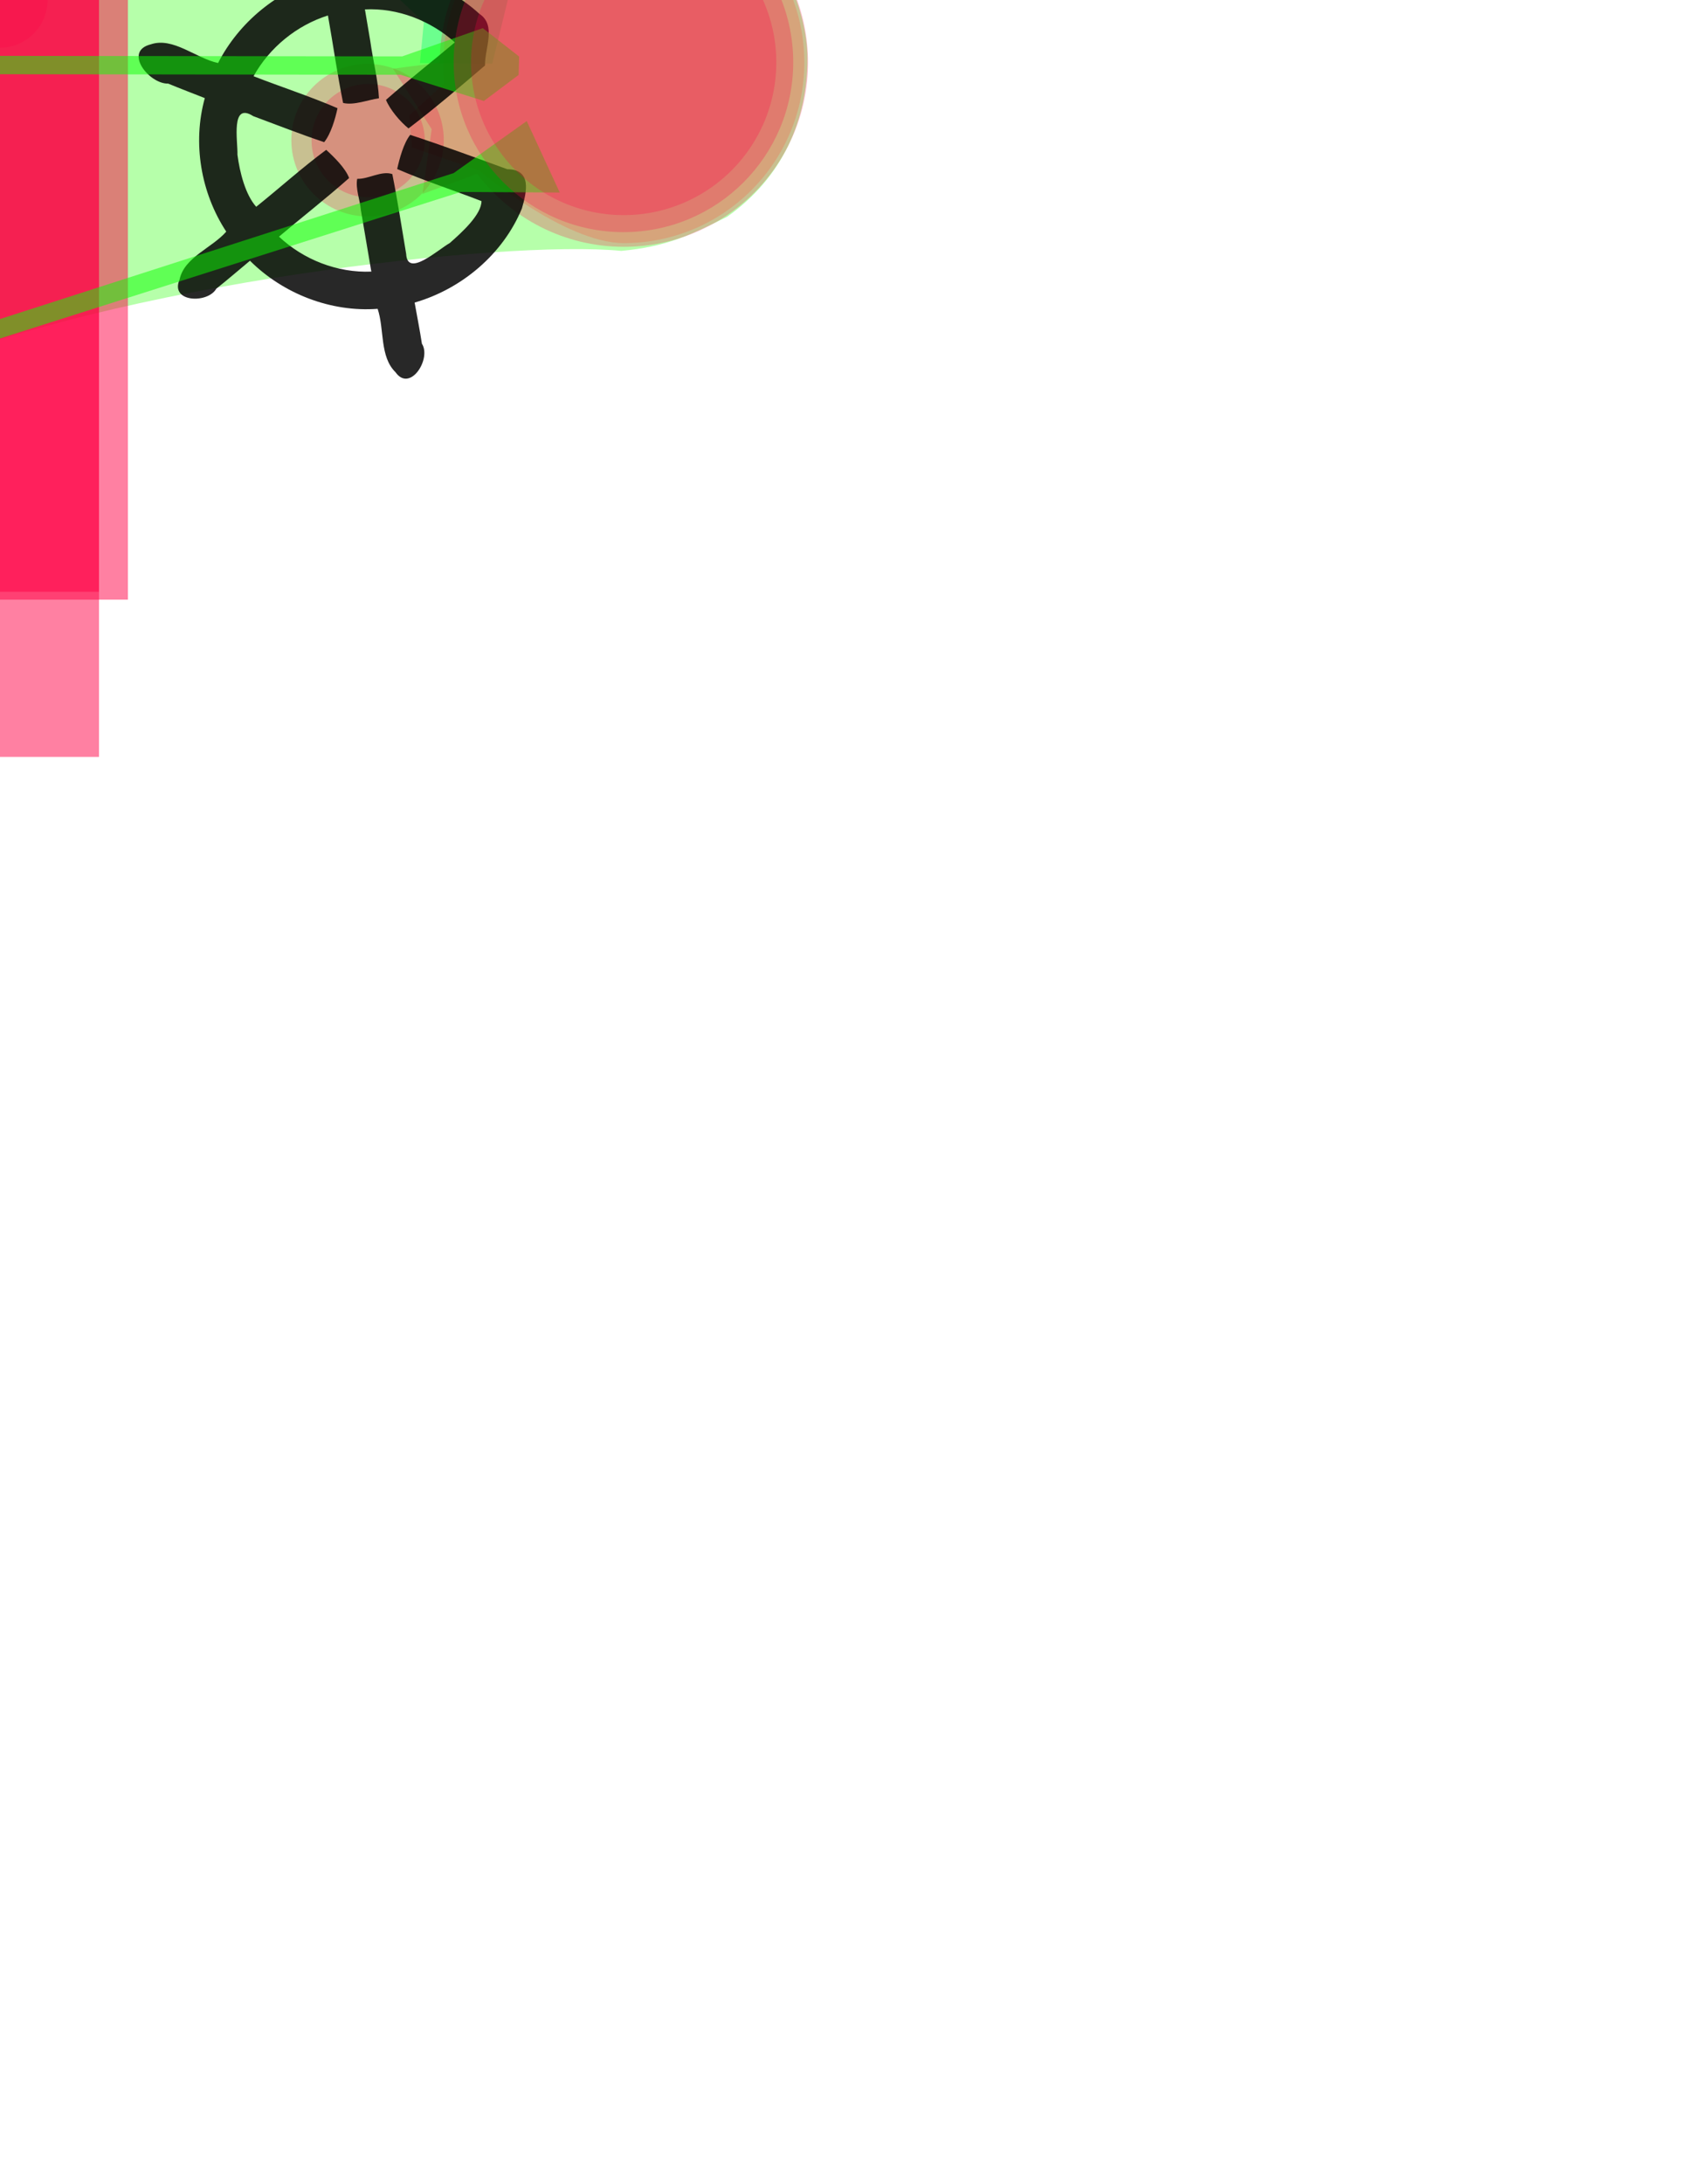 <?xml version="1.0" encoding="UTF-8" standalone="no"?>
<!-- Created with Inkscape (http://www.inkscape.org/) -->

<svg
   xmlns:dc="http://purl.org/dc/elements/1.1/"
   xmlns:cc="http://creativecommons.org/ns#"
   xmlns:rdf="http://www.w3.org/1999/02/22-rdf-syntax-ns#"
   xmlns:svg="http://www.w3.org/2000/svg"
   xmlns="http://www.w3.org/2000/svg"
   xmlns:sodipodi="http://sodipodi.sourceforge.net/DTD/sodipodi-0.dtd"
   xmlns:inkscape="http://www.inkscape.org/namespaces/inkscape"
   width="765"
   height="992.126"
   id="svg2"
   sodipodi:version="0.32"
   inkscape:version="0.48.4 r9939"
   version="1.0"
   sodipodi:docname="gearmount_v5_looser.svg"
   inkscape:output_extension="org.inkscape.output.svg.inkscape">
  <defs
     id="defs4" />
  <sodipodi:namedview
     id="base"
     pagecolor="#ffffff"
     bordercolor="#666666"
     borderopacity="1.0"
     gridtolerance="10000"
     guidetolerance="10"
     objecttolerance="10"
     inkscape:pageopacity="0.0"
     inkscape:pageshadow="2"
     inkscape:zoom="1.4"
     inkscape:cx="139.70919"
     inkscape:cy="1001.5396"
     inkscape:document-units="mm"
     inkscape:current-layer="layer1"
     width="765px"
     height="990px"
     gridanglex="0.333in"
     gridanglez="0.333in"
     grid_units="in"
     inkscape:window-width="1535"
     inkscape:window-height="876"
     inkscape:window-x="65"
     inkscape:window-y="24"
     showgrid="false"
     inkscape:window-maximized="1"
     units="mm">
    <inkscape:grid
       id="GridFromPre046Settings"
       type="xygrid"
       originx="0px"
       originy="0px"
       spacingx="0.011in"
       spacingy="0.011in"
       color="#3f3fff"
       empcolor="#3f3fff"
       opacity="0.15"
       empopacity="0.38"
       empspacing="5"
       units="in"
       visible="true"
       enabled="true"
       snapvisiblegridlinesonly="true" />
  </sodipodi:namedview>
  <g
     inkscape:label="Layer 1"
     inkscape:groupmode="layer"
     id="layer1"
     transform="translate(0,2.126)">
    <path
       transform="translate(0,-2.126)"
       style="color:#000000;fill:#00ff9d;fill-opacity:0.498;stroke:none;stroke-width:0.45;marker:none;visibility:visible;display:inline;overflow:visible;enable-background:accumulate"
       d="m 195.465,-78.131 1.37,16.393 42.067,28.559 -15.152,62.124 -32.865,-0.288 1.768,-18.523 -49.21,-46.344 29.322,-49.22 z"
       id="screwdown"
       inkscape:connector-curvature="0"
       sodipodi:nodetypes="ccccccccc"
       inkscape:label="screwdown" />
    <path
       style="opacity:0.84;color:#000000;fill:#51ff35;fill-opacity:0.498;fill-rule:nonzero;stroke:none;stroke-width:12.402;marker:none;visibility:visible;display:inline;overflow:visible;enable-background:accumulate"
       d="M -47.996,-170.732 -88.218,0.584 -44.112,170.357 c 95.388,-41.676 273.895,-61.636 326.525,-56.388 20.435,-1.949 30.632,-6.814 48.111,-15.513 25.332,-17.941 36.502,-44.134 36.502,-71.836 0,-22.631 -13.297,-48.424 -22.602,-55.1 -5.615,-7.017 -19.002,-17.605 -33.4,-21.765 z"
       transform="translate(0,-2.126)"
       id="body"
       inkscape:connector-curvature="0"
       sodipodi:nodetypes="cccccsccc" />
    <path
       style="opacity:0.502;color:#000000;fill:#ff6835;fill-opacity:0.498;stroke:none;stroke-width:0.354;marker:none;visibility:visible;display:inline;overflow:visible;enable-background:accumulate"
       d="m 283.562,-53.656 c -23.364,0 -44.407,9.872 -59.344,25.562 l -9.25,-5.25 c -0.969,-9.92 -9.269,-17.719 -19.438,-17.719 -10.818,0 -19.625,8.807 -19.625,19.625 0,10.818 8.803,19.656 19.625,19.656 0.843,0 1.625,-0.115 2.406,-0.219 l 10.875,6.812 c -4.617,10.265 -7.281,21.617 -7.281,33.594 l 0.278,9.579 -15.709,14.453 1.165,14.552 30.526,10.428 c 0,0 38.859,33.018 65.771,33.018 45.281,0 82.031,-36.75 82.031,-82.031 0,-45.281 -36.749,-82.062 -82.031,-82.062 z"
       transform="translate(0,-2.126)"
       id="motorim"
       inkscape:connector-curvature="0"
       sodipodi:nodetypes="sccssscccccccsss" />
    <path
       transform="matrix(1.116,0,0,1.116,713.255,308.492)"
       style="opacity:0.502;color:#000000;fill:#ff0045;fill-opacity:0.498;stroke:none;stroke-width:0.393;marker:none;visibility:visible;display:inline;overflow:visible;enable-background:accumulate"
       d="m -310,-252.874 c 0,41.421 -33.579,75 -75,75 -24.405,0 -46.087,-11.656 -59.783,-29.706 l -22.265,8.209 3.759,-26.383 -15.77,-24.617 19.06,-2.503 c 0,-41.421 33.579,-75 75,-75 41.421,0 75,33.579 75,75 z"
       id="motorboss"
       inkscape:connector-curvature="0"
       sodipodi:nodetypes="sscccccss" />
    <path
       sodipodi:type="arc"
       style="opacity:0.502;color:#000000;fill:#ff0045;fill-opacity:0.498;stroke:none;stroke-width:2.174;marker:none;visibility:visible;display:inline;overflow:visible;enable-background:accumulate"
       id="tinypin"
       sodipodi:cx="-385"
       sodipodi:cy="-252.87402"
       sodipodi:rx="75"
       sodipodi:ry="75"
       d="m -310,-252.874 a 75,75 0 1 1 -150,0 75,75 0 1 1 150,0 z"
       transform="matrix(0.185,0,0,0.185,266.907,13.332)"
       inkscape:label="tinypin" />
    <path
       sodipodi:type="arc"
       style="opacity:0.502;color:#000000;fill:#ff0045;fill-opacity:0.498;stroke:none;stroke-width:1.128;marker:none;visibility:visible;display:inline;overflow:visible;enable-background:accumulate"
       id="pin2boss"
       sodipodi:cx="-385"
       sodipodi:cy="-252.87402"
       sodipodi:rx="75"
       sodipodi:ry="75"
       d="m -310,-252.874 c 0,41.421 -33.579,75 -75,75 -41.421,0 -75,-33.579 -75,-75 0,-41.421 33.579,-75 75,-75 41.421,0 75,33.579 75,75 z"
       transform="matrix(0.448,0,0,0.448,318.012,44.819)"
       inkscape:label="pin2boss" />
    <path
       transform="matrix(0.329,0,0,0.329,272.226,14.746)"
       d="m -310,-252.874 a 75,75 0 1 1 -150,0 75,75 0 1 1 150,0 z"
       sodipodi:ry="75"
       sodipodi:rx="75"
       sodipodi:cy="-252.87402"
       sodipodi:cx="-385"
       id="pin2"
       style="opacity:0.502;color:#000000;fill:#ff0045;fill-opacity:0.498;stroke:none;stroke-width:1.128;marker:none;visibility:visible;display:inline;overflow:visible;enable-background:accumulate"
       sodipodi:type="arc"
       inkscape:label="pin2" />
    <path
       inkscape:label="pin1"
       transform="matrix(0.462,0,0,0.462,344.947,178.381)"
       d="m -310,-252.874 c 0,41.421 -33.579,75 -75,75 -41.421,0 -75,-33.579 -75,-75 0,-41.421 33.579,-75 75,-75 41.421,0 75,33.579 75,75 z"
       sodipodi:ry="75"
       sodipodi:rx="75"
       sodipodi:cy="-252.87402"
       sodipodi:cx="-385"
       id="pin1boss"
       style="opacity:0.502;color:#000000;fill:#ff0045;fill-opacity:0.498;stroke:none;stroke-width:1.079;marker:none;visibility:visible;display:inline;overflow:visible;enable-background:accumulate"
       sodipodi:type="arc" />
    <path
       sodipodi:type="arc"
       style="opacity:0.502;color:#000000;fill:#ff0045;fill-opacity:0.498;stroke:none;stroke-width:1.079;marker:none;visibility:visible;display:inline;overflow:visible;enable-background:accumulate"
       id="pin1"
       sodipodi:cx="-385"
       sodipodi:cy="-252.87402"
       sodipodi:rx="75"
       sodipodi:ry="75"
       d="m -310,-252.874 a 75,75 0 1 1 -150,0 75,75 0 1 1 150,0 z"
       transform="matrix(0.343,0,0,0.343,299.408,148.471)"
       inkscape:label="pin1" />
    <path
       style="font-size:medium;font-style:normal;font-variant:normal;font-weight:normal;font-stretch:normal;text-indent:0;text-align:start;text-decoration:none;line-height:normal;letter-spacing:normal;word-spacing:normal;text-transform:none;direction:ltr;block-progression:tb;writing-mode:lr-tb;text-anchor:start;baseline-shift:baseline;opacity:0.84;color:#000000;fill:#000000;fill-opacity:1;fill-rule:nonzero;stroke:none;stroke-width:3.543;marker:none;visibility:visible;display:inline;overflow:visible;enable-background:accumulate;font-family:Sans;-inkscape-font-specification:Sans"
       d="m 140.442,-46.084 c 1.652,11.381 3.85,22.697 5.714,34.052 C 126.081,-6.369 108.648,7.949 99.125,26.499 88.959,24.329 78.689,14.56 68.506,18.023 c -12.63,3.188 -0.662,18.082 7.933,17.824 5.517,2.278 11.1,4.399 16.655,6.589 -5.662,20.374 -1.83,43.024 9.75,60.656 -6.577,7.492 -19.088,11.614 -21.214,21.731 -4.536,10.46 12.793,11.064 16.689,4.187 5.195,-4.106 10.2,-8.472 15.306,-12.699 15.094,15.016 36.73,23.435 58.031,21.844 3.121,9.344 0.856,21.692 8.123,28.798 6.601,9.375 16.431,-6.14 12,-12.944 -0.959,-6.25 -2.212,-12.465 -3.311,-18.697 21.427,-6.184 40.209,-22.012 48.761,-42.756 2.215,-7.616 4.552,-17.764 -6.639,-17.814 -14.651,-5.344 -29.308,-10.746 -44.133,-15.618 -3.021,3.8 -4.877,10.839 -5.925,15.528 12.483,5.405 25.595,9.624 38.322,14.569 -0.014,6.156 -8.864,14.177 -14.426,19.059 -5.275,2.939 -19.278,15.846 -19.803,4.943 -2.068,-12.097 -3.878,-24.242 -6.304,-36.276 -4.959,-1.669 -10.875,2.367 -15.961,2.154 -0.819,4.534 1.267,9.487 1.673,14.205 1.582,9.314 3.165,18.628 4.747,27.941 -15.372,0.639 -30.785,-5.371 -41.969,-15.875 10.583,-8.932 21.514,-17.45 31.883,-26.634 -1.693,-4.501 -6.899,-9.593 -10.425,-12.796 -10.934,8.095 -21.157,17.326 -31.816,25.862 -4.891,-5.481 -7.474,-15.563 -8.525,-23.65 0.193,-6.233 -3.182,-24.17 7.168,-17.528 10.733,3.99 21.394,8.185 32.255,11.822 3.05,-3.734 5.082,-10.761 6.061,-15.422 -12.44,-5.377 -25.488,-9.6 -38.163,-14.529 7.247,-13.023 19.593,-23.117 33.812,-27.594 2.365,13.234 4.226,26.558 6.896,39.738 4.941,1.188 11.414,-1.433 16.296,-2.132 -0.437,-8.585 -2.746,-17.255 -3.929,-25.874 -0.817,-4.827 -1.634,-9.655 -2.45,-14.482 14.914,-0.757 29.802,5.083 40.875,14.969 -10.393,8.758 -21.106,17.134 -31.301,26.126 1.796,4.427 6.455,9.919 10.237,12.965 11.884,-9.044 23.363,-18.868 34.775,-28.588 C 220.286,19.791 225.813,9.359 217.86,4.123 203.16,-9.317 182.799,-16.172 162.969,-14.845 l -6.22,-38.28 c -5.988,-7.126 -21.821,-2.997 -16.307,7.04 z"
       id="rudder"
       inkscape:connector-curvature="0"
       sodipodi:nodetypes="ccccccccccccccccccccccccccccccccccccccccccccccc"
       inkscape:label="rudder" />
    <rect
       inkscape:label="framebig"
       y="-295.603"
       x="-174.3"
       height="637.295"
       width="219.3"
       id="framebig"
       style="color:#000000;fill:#ff0045;fill-opacity:0.498;stroke:none;stroke-width:0.45;marker:none;visibility:visible;display:inline;overflow:visible;enable-background:accumulate" />
    <rect
       inkscape:label="frame"
       y="-267.746"
       x="-58.132"
       height="538.009"
       width="116.264"
       id="framewall"
       style="color:#000000;fill:#ff0045;fill-opacity:0.498;stroke:none;stroke-width:0.45;marker:none;visibility:visible;display:inline;overflow:visible;enable-background:accumulate" />
    <rect
       style="color:#000000;fill:#ff0045;fill-opacity:0.498;stroke:none;stroke-width:0.45;marker:none;visibility:visible;display:inline;overflow:visible;enable-background:accumulate"
       id="frame"
       width="90"
       height="530.867"
       x="-45"
       y="-264.174"
       inkscape:label="frame" />
    <path
       transform="matrix(0.291,0,0,0.291,111.84,71.36)"
       d="m -310,-252.874 c 0,41.421 -33.579,75 -75,75 -41.421,0 -75,-33.579 -75,-75 0,-41.421 33.579,-75 75,-75 41.421,0 75,33.579 75,75 z"
       sodipodi:ry="75"
       sodipodi:rx="75"
       sodipodi:cy="-252.87402"
       sodipodi:cx="-385"
       id="axle"
       style="opacity:0.502;color:#000000;fill:#ff0045;fill-opacity:0.498;stroke:none;stroke-width:1.22;marker:none;visibility:visible;display:inline;overflow:visible;enable-background:accumulate"
       sodipodi:type="arc"
       inkscape:label="axle" />
    <path
       transform="matrix(0.949,0.314,-0.313,0.95,0,0)"
       style="color:#000000;fill:#0bff00;fill-opacity:0.498;stroke:none;stroke-width:0.45;marker:none;visibility:visible;display:inline;overflow:visible;enable-background:accumulate"
       d="m -112.477,-145.271 391.01,2.245 15.797,3.909 -57.553,18.322 -40.925,-13.33 -307.207,-1.705 z"
       id="rib1"
       inkscape:connector-curvature="0"
       sodipodi:nodetypes="ccccccc" />
    <path
       transform="matrix(0.942,-0.334,0.335,0.942,0,0)"
       style="color:#000000;fill:#0bff00;fill-opacity:0.498;stroke:none;stroke-width:0.45;marker:none;visibility:visible;display:inline;overflow:visible;enable-background:accumulate"
       d="m -118.243,132.523 286.995,8.515 39.232,-11.172 3.262,35.62 -42.287,-15.286 -288.905,-9.548 z"
       id="rib3"
       inkscape:connector-curvature="0"
       sodipodi:nodetypes="ccccccc" />
    <path
       sodipodi:nodetypes="ccccccccc"
       inkscape:connector-curvature="0"
       id="rib2"
       d="M -50.612,23.177 182.837,23.482 219.456,10.651 235.969,23.552 235.738,31.9 219.962,43.746 182.079,31.829 -50.842,31.525 z"
       style="color:#000000;fill:#0bff00;fill-opacity:0.498;stroke:none;stroke-width:0.45;marker:none;visibility:visible;display:inline;overflow:visible;enable-background:accumulate"
       inkscape:label="rib2" />
    <path
       transform="matrix(1.029,0,0,1.029,679.549,286.353)"
       d="m -310,-252.874 c 0,41.421 -33.579,75 -75,75 -41.421,0 -75,-33.579 -75,-75 0,-41.421 33.579,-75 75,-75 41.421,0 75,33.579 75,75 z"
       sodipodi:ry="75"
       sodipodi:rx="75"
       sodipodi:cy="-252.87402"
       sodipodi:cx="-385"
       id="motorbossHI"
       style="opacity:0.502;color:#000000;fill:#ff0045;fill-opacity:0.498;stroke:none;stroke-width:0.393;marker:none;visibility:visible;display:inline;overflow:visible;enable-background:accumulate"
       sodipodi:type="arc"
       inkscape:label="motor" />
    <path
       transform="matrix(0.925,0,0,0.925,639.614,260.124)"
       d="m -310,-252.874 a 75,75 0 1 1 -150,0 75,75 0 1 1 150,0 z"
       sodipodi:ry="75"
       sodipodi:rx="75"
       sodipodi:cy="-252.87402"
       sodipodi:cx="-385"
       id="motor"
       style="opacity:0.502;color:#000000;fill:#ff0045;fill-opacity:0.498;stroke:none;stroke-width:0.393;marker:none;visibility:visible;display:inline;overflow:visible;enable-background:accumulate"
       sodipodi:type="arc"
       inkscape:label="motor" />
  </g>
</svg>
